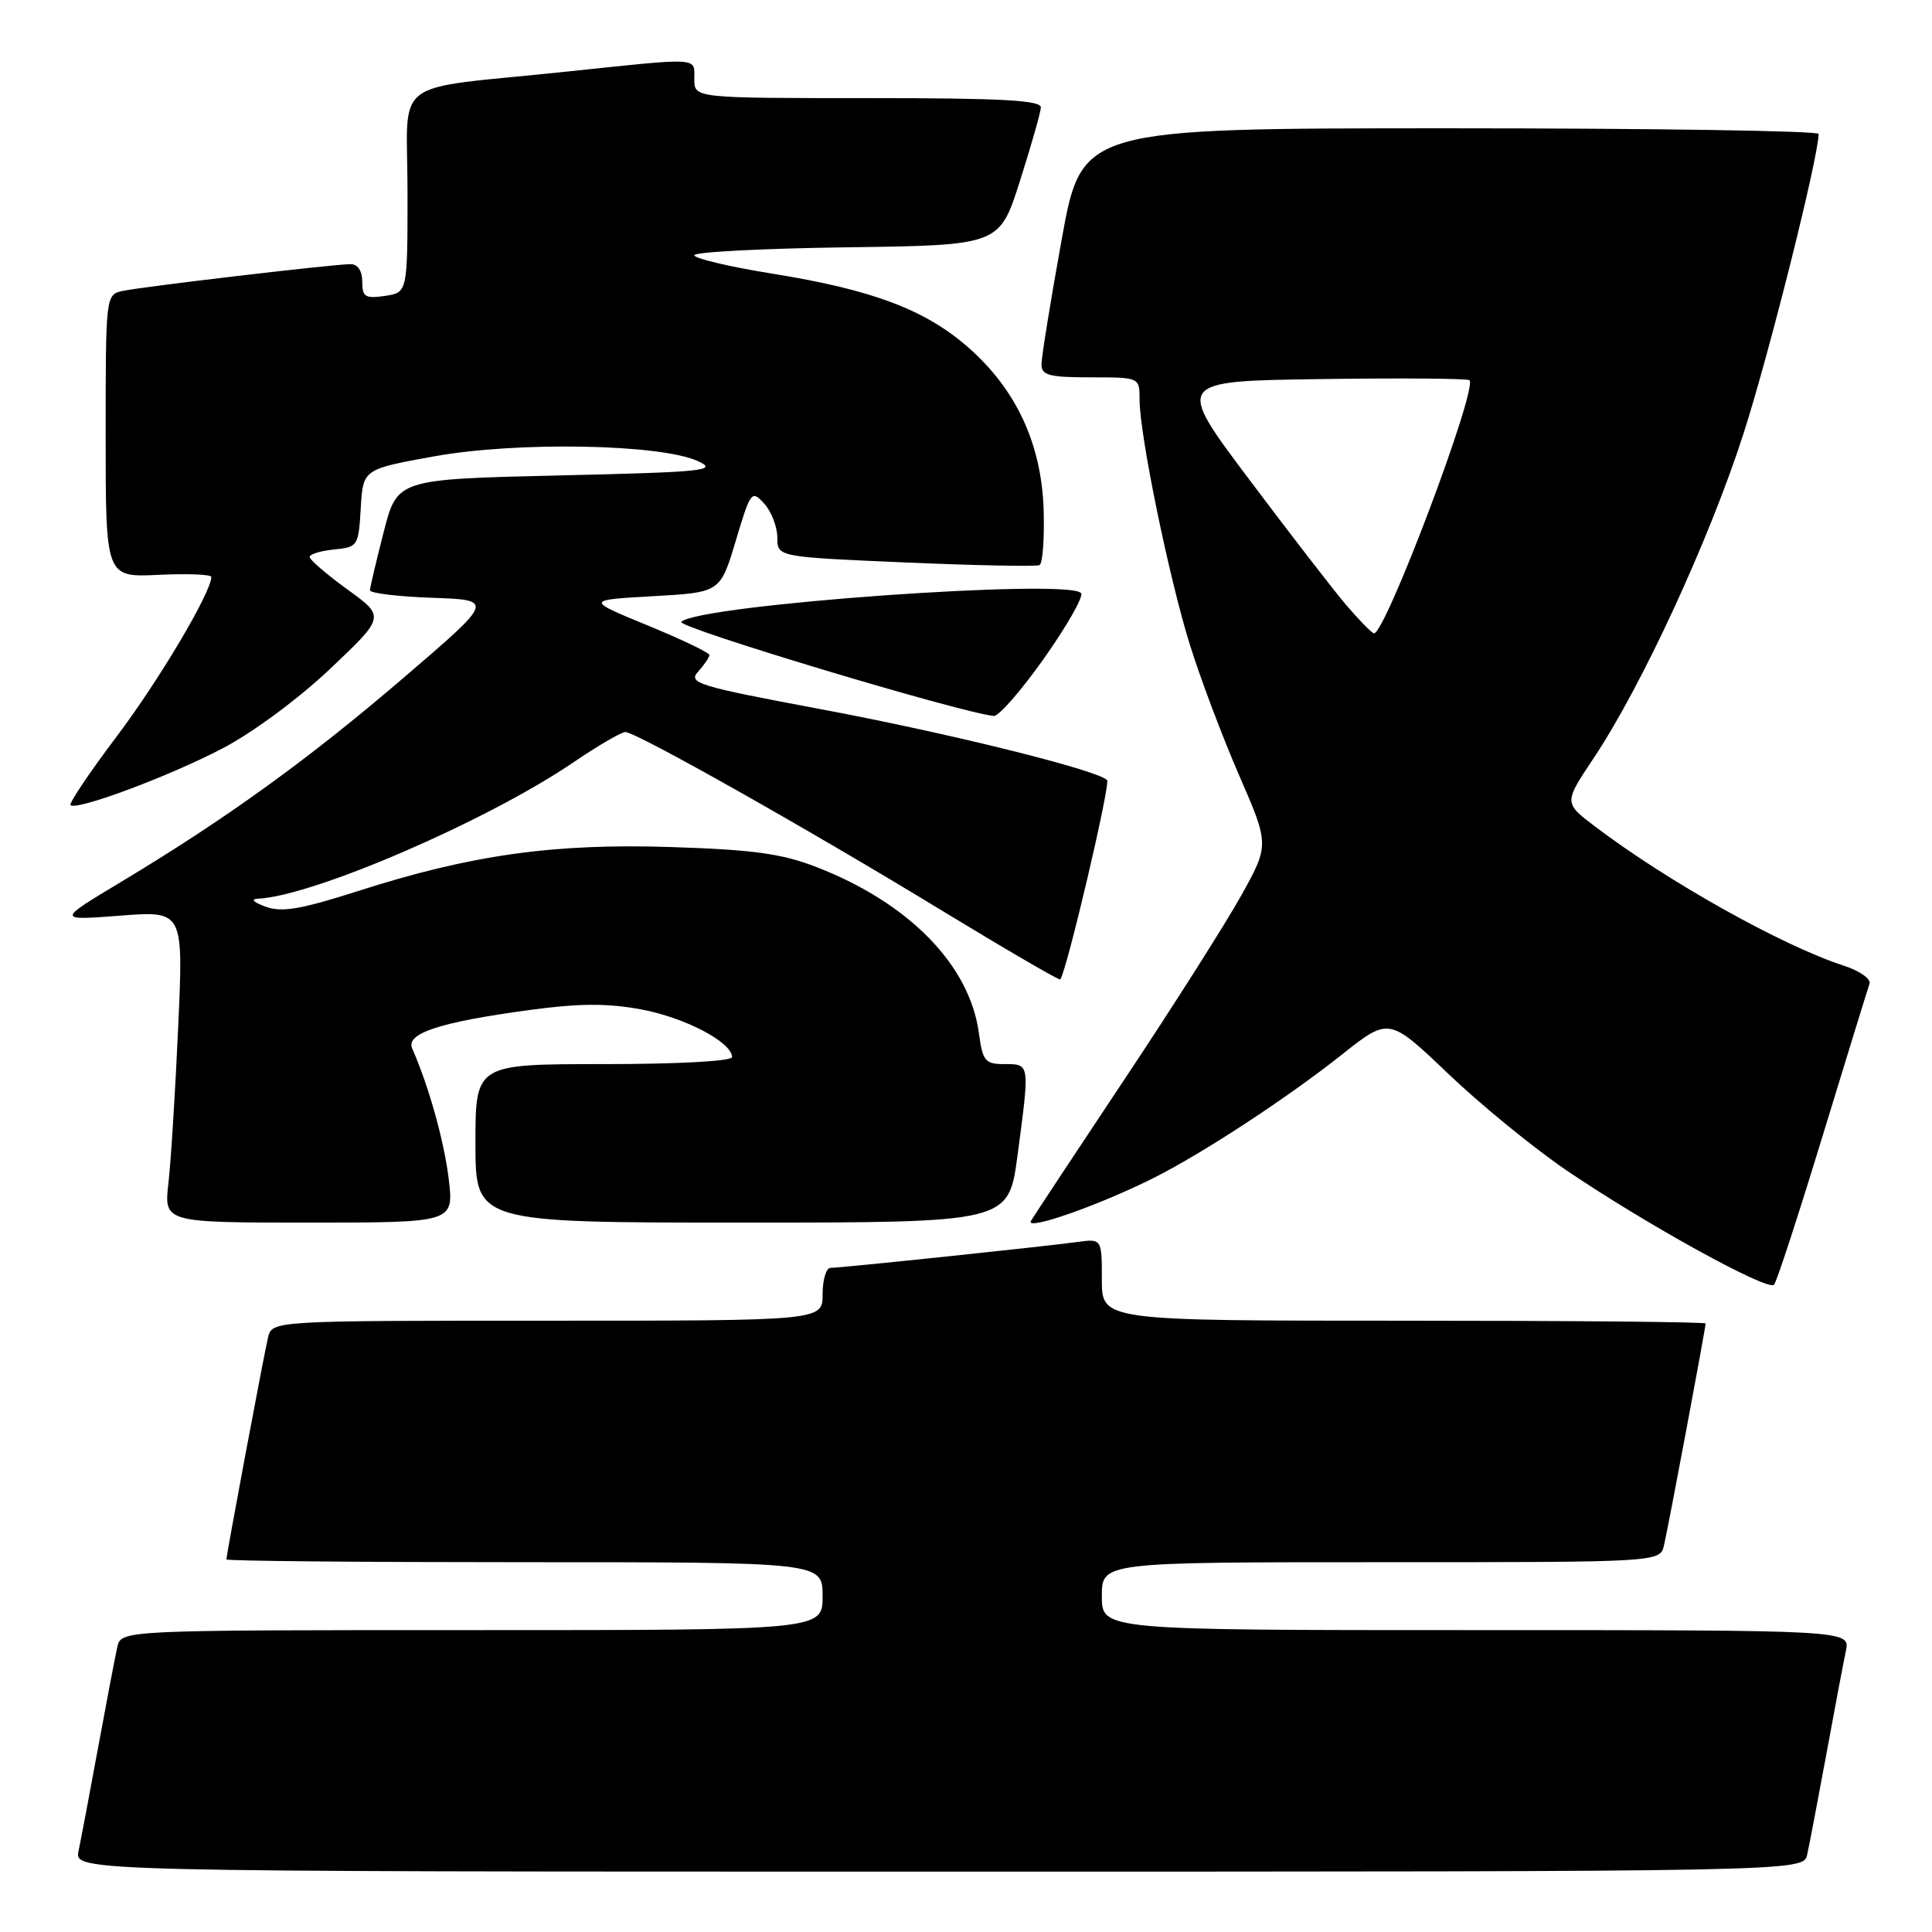 <?xml version="1.0" encoding="UTF-8" standalone="no"?>
<!DOCTYPE svg PUBLIC "-//W3C//DTD SVG 1.1//EN" "http://www.w3.org/Graphics/SVG/1.1/DTD/svg11.dtd" >
<svg xmlns="http://www.w3.org/2000/svg" xmlns:xlink="http://www.w3.org/1999/xlink" version="1.1" viewBox="0 0 256 256">
 <g >
 <path fill="currentColor"
d=" M 239.46 245.75 C 239.74 244.51 240.87 238.55 241.99 232.50 C 243.10 226.45 244.27 220.26 244.59 218.75 C 245.16 216.00 245.16 216.00 195.58 216.00 C 146.00 216.00 146.00 216.00 146.00 211.50 C 146.00 207.00 146.00 207.00 182.98 207.00 C 219.96 207.00 219.96 207.00 220.49 204.75 C 221.06 202.35 226.00 175.98 226.00 175.37 C 226.00 175.16 208.00 175.00 186.00 175.00 C 146.00 175.00 146.00 175.00 146.00 169.56 C 146.00 164.13 146.00 164.13 142.75 164.57 C 138.49 165.16 111.39 168.00 110.04 168.00 C 109.47 168.00 109.00 169.57 109.00 171.50 C 109.00 175.00 109.00 175.00 72.52 175.00 C 36.04 175.00 36.04 175.00 35.51 177.25 C 34.94 179.65 30.00 206.02 30.00 206.63 C 30.00 206.84 47.77 207.00 69.50 207.00 C 109.00 207.00 109.00 207.00 109.00 211.50 C 109.00 216.00 109.00 216.00 62.52 216.00 C 16.04 216.00 16.04 216.00 15.54 218.25 C 15.26 219.49 14.13 225.45 13.01 231.50 C 11.90 237.55 10.73 243.74 10.41 245.25 C 9.84 248.00 9.84 248.00 124.40 248.00 C 238.96 248.00 238.96 248.00 239.46 245.75 Z  M 241.51 150.50 C 244.70 140.05 247.50 130.98 247.72 130.35 C 247.95 129.72 246.42 128.64 244.32 127.96 C 236.18 125.32 221.00 116.83 211.36 109.52 C 207.21 106.38 207.21 106.38 211.18 100.44 C 217.53 90.92 226.48 71.55 231.01 57.50 C 234.39 47.01 240.91 21.03 240.98 17.75 C 240.99 17.34 219.03 17.00 192.17 17.00 C 143.34 17.00 143.34 17.00 140.67 31.78 C 139.20 39.91 138.00 47.34 138.00 48.28 C 138.00 49.73 139.02 50.00 144.50 50.00 C 151.00 50.00 151.00 50.00 151.00 52.95 C 151.00 57.58 154.88 76.51 157.66 85.41 C 159.04 89.86 161.98 97.65 164.19 102.73 C 168.20 111.95 168.20 111.95 164.43 118.73 C 162.35 122.45 155.42 133.38 149.01 143.00 C 142.61 152.62 137.03 161.07 136.61 161.77 C 135.77 163.18 145.85 159.64 153.07 155.98 C 159.60 152.67 170.63 145.43 177.78 139.76 C 184.05 134.79 184.05 134.79 191.88 142.26 C 196.19 146.38 203.26 152.15 207.60 155.10 C 218.18 162.27 234.28 171.14 235.07 170.23 C 235.43 169.83 238.32 160.95 241.51 150.50 Z  M 59.46 156.25 C 58.86 151.23 56.83 143.96 54.62 138.93 C 53.73 136.92 58.27 135.44 70.24 133.82 C 76.78 132.94 80.49 132.92 85.00 133.76 C 90.78 134.84 97.00 138.11 97.00 140.07 C 97.00 140.61 89.84 141.00 80.00 141.00 C 63.00 141.00 63.00 141.00 63.00 151.50 C 63.00 162.00 63.00 162.00 98.32 162.00 C 133.64 162.00 133.64 162.00 134.82 153.14 C 136.46 140.85 136.48 141.00 133.13 141.00 C 130.53 141.00 130.21 140.62 129.71 136.90 C 128.50 127.89 120.47 119.66 108.24 114.91 C 103.62 113.11 99.85 112.59 89.00 112.24 C 73.39 111.73 62.44 113.26 47.47 118.06 C 39.87 120.49 37.33 120.93 35.19 120.14 C 33.56 119.55 33.17 119.13 34.20 119.08 C 41.50 118.74 64.55 108.78 75.96 101.03 C 79.22 98.81 82.33 97.00 82.86 97.00 C 84.29 97.00 107.11 109.87 124.88 120.70 C 133.35 125.85 140.37 129.94 140.49 129.78 C 141.36 128.64 147.18 103.85 146.69 103.36 C 145.34 102.01 125.63 97.13 108.76 93.97 C 92.43 90.91 91.13 90.51 92.51 88.99 C 93.33 88.08 94.00 87.09 94.00 86.79 C 94.00 86.49 90.32 84.72 85.81 82.87 C 77.62 79.50 77.62 79.50 86.53 79.00 C 95.44 78.50 95.44 78.50 97.49 71.66 C 99.46 65.07 99.60 64.90 101.27 66.74 C 102.22 67.80 103.00 69.82 103.00 71.23 C 103.00 73.80 103.00 73.80 119.99 74.53 C 129.34 74.93 137.33 75.09 137.74 74.88 C 138.16 74.67 138.40 71.39 138.29 67.59 C 138.02 58.87 134.69 51.66 128.34 46.07 C 122.64 41.05 115.63 38.40 102.39 36.27 C 96.67 35.35 92.00 34.25 92.00 33.82 C 92.00 33.39 101.10 32.92 112.22 32.77 C 132.44 32.50 132.44 32.50 135.14 24.00 C 136.63 19.32 137.88 14.94 137.92 14.25 C 137.98 13.28 132.77 13.00 115.00 13.00 C 92.00 13.00 92.00 13.00 92.00 10.50 C 92.00 7.54 93.05 7.60 74.88 9.51 C 51.33 11.98 54.00 9.95 54.00 25.43 C 54.00 38.77 54.00 38.77 51.00 39.21 C 48.40 39.59 48.00 39.34 48.00 37.33 C 48.00 35.90 47.41 35.00 46.46 35.00 C 44.24 35.00 18.92 37.98 16.25 38.55 C 14.01 39.04 14.00 39.16 14.00 57.77 C 14.00 76.50 14.00 76.50 21.00 76.17 C 24.85 75.99 28.00 76.11 28.00 76.45 C 28.00 78.47 21.08 90.14 15.48 97.56 C 11.87 102.35 9.11 106.45 9.35 106.68 C 10.12 107.45 22.42 102.87 29.50 99.16 C 33.48 97.08 39.63 92.53 43.76 88.61 C 51.03 81.72 51.03 81.72 46.04 78.11 C 43.30 76.12 41.05 74.19 41.03 73.81 C 41.01 73.44 42.46 72.99 44.25 72.81 C 47.41 72.51 47.51 72.36 47.80 67.33 C 48.10 62.17 48.10 62.17 57.58 60.46 C 68.60 58.48 87.56 58.83 92.50 61.11 C 95.20 62.36 93.35 62.55 74.06 63.00 C 52.63 63.50 52.63 63.50 50.84 70.50 C 49.85 74.35 49.04 77.82 49.02 78.21 C 49.01 78.60 52.71 79.05 57.25 79.21 C 65.50 79.50 65.50 79.50 53.50 89.79 C 40.88 100.61 30.05 108.44 15.99 116.89 C 7.53 121.97 7.53 121.97 15.92 121.33 C 24.31 120.68 24.31 120.68 23.61 136.09 C 23.23 144.57 22.65 153.86 22.32 156.75 C 21.72 162.00 21.72 162.00 40.93 162.00 C 60.14 162.00 60.14 162.00 59.46 156.25 Z  M 138.33 87.25 C 141.34 82.99 143.56 79.10 143.26 78.61 C 142.01 76.59 92.54 80.12 90.27 82.40 C 89.58 83.09 127.03 94.37 131.68 94.87 C 132.32 94.94 135.32 91.51 138.33 87.25 Z  M 178.38 80.17 C 176.66 78.15 170.87 70.65 165.50 63.50 C 155.74 50.50 155.74 50.50 175.01 50.23 C 185.62 50.08 194.48 50.15 194.71 50.38 C 195.84 51.50 183.51 84.14 182.05 83.92 C 181.75 83.87 180.10 82.18 178.38 80.17 Z "/>
</g>
</svg>